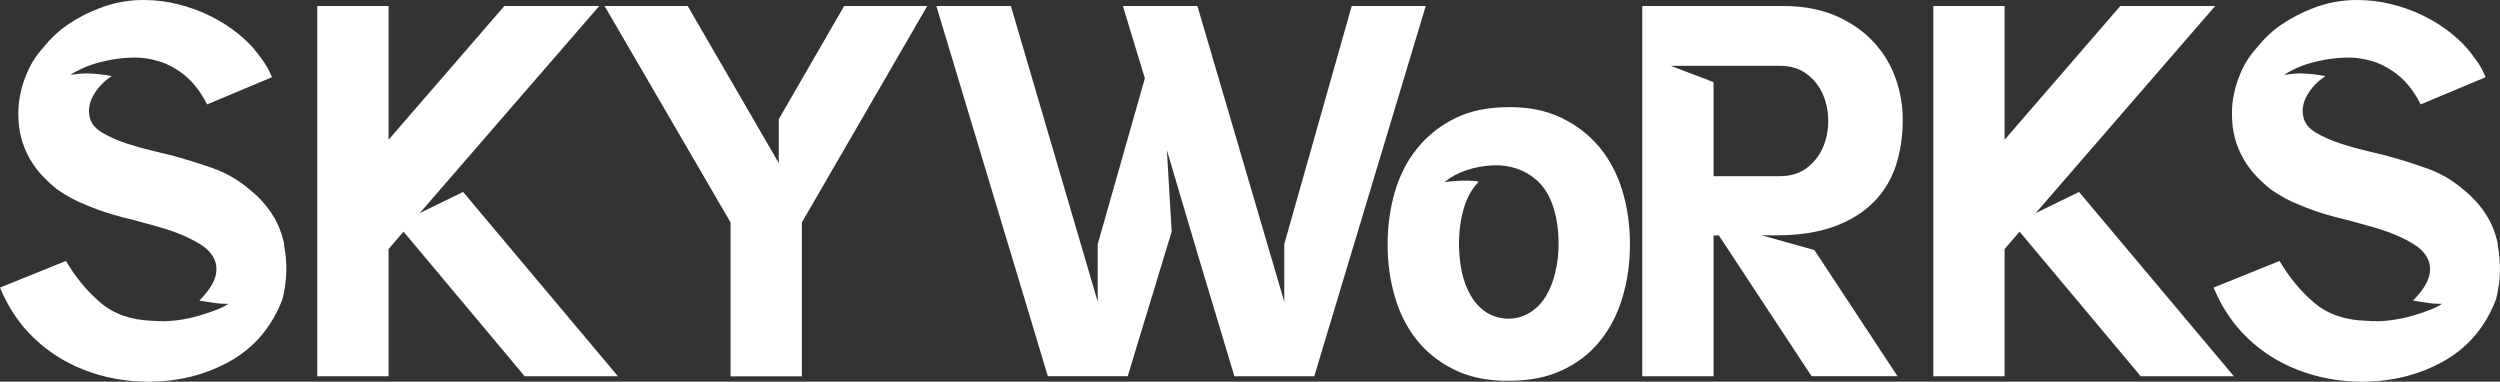 <svg width="131" height="20" viewBox="0 0 131 20" fill="none" xmlns="http://www.w3.org/2000/svg">
<rect x="0" y="0" width="131" height="20" fill="#333333" stroke="none"/>
<g clip-path="url(#clip0_63_452)">
<path fill-rule="evenodd" clip-rule="evenodd" d="M14.801 15.671C15.041 14.723 15.072 13.78 14.884 12.851H14.902C14.788 12.262 14.579 11.722 14.269 11.239C13.959 10.757 13.58 10.336 13.13 9.973C12.545 9.46 11.891 9.075 11.162 8.818C10.433 8.561 9.722 8.34 9.028 8.15C8.801 8.092 8.465 8.012 8.016 7.906C7.566 7.8 7.108 7.672 6.641 7.521C6.17 7.366 5.751 7.18 5.376 6.963C5.005 6.746 4.778 6.476 4.704 6.153C4.608 5.772 4.673 5.383 4.9 4.985C5.127 4.586 5.446 4.254 5.856 3.988C5.577 3.931 5.245 3.887 4.861 3.86C4.477 3.829 4.089 3.856 3.696 3.931C3.844 3.816 4.08 3.687 4.399 3.546C4.713 3.404 5.088 3.289 5.52 3.192C5.948 3.094 6.406 3.037 6.895 3.019C7.383 3.001 7.868 3.068 8.356 3.218C8.841 3.373 9.299 3.63 9.731 3.988C10.159 4.351 10.534 4.843 10.852 5.471L14.252 4.046C14.138 3.763 13.998 3.497 13.828 3.249C13.658 3.006 13.47 2.758 13.265 2.51C12.628 1.806 11.834 1.226 10.879 0.77C10.39 0.54 9.862 0.354 9.29 0.212C8.719 0.071 8.125 0 7.505 0C7.091 0 6.689 0.04 6.297 0.115C5.904 0.19 5.52 0.305 5.145 0.456C4.604 0.664 4.084 0.934 3.587 1.266C3.094 1.602 2.657 2.005 2.282 2.479C2.073 2.705 1.889 2.948 1.732 3.205C1.575 3.462 1.44 3.741 1.327 4.046C1.213 4.329 1.126 4.635 1.06 4.958C0.991 5.281 0.96 5.613 0.96 5.954C0.96 6.41 1.008 6.83 1.113 7.22C1.213 7.61 1.37 7.986 1.575 8.344C1.763 8.668 1.977 8.955 2.221 9.212C2.465 9.469 2.719 9.703 2.98 9.911C3.22 10.084 3.465 10.235 3.709 10.367C3.949 10.5 4.193 10.615 4.438 10.708C4.865 10.894 5.302 11.058 5.743 11.191C6.183 11.324 6.611 11.439 7.021 11.532C7.347 11.625 7.704 11.722 8.105 11.831L8.105 11.831L8.105 11.831L8.16 11.846C8.579 11.957 8.998 12.098 9.408 12.258C9.818 12.421 10.189 12.607 10.516 12.815C10.844 13.024 11.079 13.271 11.219 13.555C11.358 13.838 11.38 14.166 11.276 14.524C11.171 14.887 10.896 15.294 10.447 15.75C10.627 15.783 10.822 15.812 11.029 15.843L11.175 15.865C11.437 15.905 11.699 15.923 11.961 15.923C11.83 16.02 11.633 16.118 11.372 16.224C11.11 16.33 10.8 16.432 10.447 16.538C10.093 16.645 9.705 16.724 9.281 16.782C8.863 16.835 8.426 16.848 7.977 16.808H7.95C6.847 16.768 5.943 16.445 5.241 15.839C4.538 15.232 3.945 14.511 3.456 13.674L0 15.069C0.432 16.113 1.025 16.999 1.785 17.72C2.54 18.442 3.408 18.991 4.381 19.371C5.45 19.792 6.58 20 7.78 20C9.334 20 10.748 19.65 12.022 18.946C12.694 18.57 13.261 18.101 13.719 17.552C14.177 16.999 14.54 16.375 14.801 15.671ZM27.495 19.717H32.382L24.266 10.057L21.993 11.169L31.401 0.314H26.43L20.361 7.322V0.314H16.625V19.717H20.361V13.05L21.146 12.138L27.495 19.717ZM48.589 0.314L42.017 11.656V19.721H38.282V11.656L31.68 0.314H36.035L40.809 8.548V6.242L44.234 0.314H48.589ZM68.867 19.717L74.709 0.314H74.705H70.83L67.296 12.793V15.812L62.744 0.314H58.839L59.991 4.104L57.521 12.793V15.812L52.97 0.314H49.065L54.907 19.712H59.092L61.396 12.134L61.143 7.862L62.661 12.992L64.682 19.717H68.867ZM79.117 5.613C80.147 5.613 81.054 5.803 81.84 6.184C82.625 6.565 83.284 7.078 83.821 7.725C84.353 8.371 84.75 9.132 85.016 10.004C85.278 10.877 85.409 11.81 85.409 12.798C85.409 13.785 85.278 14.714 85.016 15.591C84.754 16.463 84.362 17.224 83.838 17.871C83.314 18.517 82.66 19.026 81.87 19.393C81.085 19.765 80.164 19.951 79.117 19.951H78.807C77.794 19.934 76.904 19.726 76.141 19.34C75.373 18.951 74.736 18.437 74.229 17.8C73.723 17.163 73.344 16.414 73.091 15.551C72.837 14.688 72.711 13.772 72.711 12.802C72.711 11.833 72.842 10.885 73.104 10.009C73.365 9.137 73.763 8.375 74.299 7.729C74.832 7.083 75.486 6.569 76.267 6.189C77.044 5.808 77.956 5.618 79.008 5.618H79.121L79.117 5.613ZM79.117 16.698C79.527 16.68 79.898 16.56 80.225 16.343C80.552 16.127 80.819 15.839 81.024 15.489C81.229 15.139 81.39 14.728 81.499 14.263C81.613 13.798 81.669 13.298 81.669 12.767C81.669 12.063 81.578 11.421 81.39 10.845C81.203 10.266 80.923 9.805 80.548 9.464C80.229 9.181 79.876 8.969 79.479 8.836C79.086 8.703 78.672 8.645 78.244 8.663C77.755 8.681 77.288 8.769 76.839 8.92C76.389 9.07 76.005 9.283 75.687 9.548C76.023 9.491 76.424 9.464 76.896 9.464C76.987 9.464 77.088 9.469 77.192 9.478C77.297 9.486 77.393 9.5 77.489 9.522C77.131 9.885 76.869 10.35 76.704 10.916C76.538 11.483 76.451 12.103 76.451 12.767C76.451 13.298 76.503 13.798 76.603 14.263C76.704 14.728 76.861 15.135 77.066 15.489C77.271 15.839 77.533 16.127 77.851 16.343C78.17 16.56 78.545 16.68 78.973 16.698H79.112H79.117ZM90.069 12.337L94.93 19.717L94.935 19.712H99.429L95.074 13.103L92.321 12.333H93.023C94.241 12.333 95.275 12.178 96.126 11.864C96.977 11.549 97.671 11.116 98.203 10.567C98.736 10.018 99.12 9.376 99.355 8.645C99.586 7.915 99.704 7.123 99.704 6.268C99.704 5.529 99.578 4.803 99.325 4.09C99.072 3.378 98.683 2.745 98.159 2.182C97.632 1.62 96.977 1.169 96.192 0.828C95.406 0.487 94.481 0.314 93.412 0.314H86.055V19.717H89.79V12.337H90.069ZM94.677 8.8C94.302 9.088 93.835 9.23 93.272 9.23V9.234H89.79V4.303L87.543 3.448H93.272C93.835 3.448 94.302 3.595 94.677 3.878C95.053 4.161 95.332 4.515 95.519 4.945C95.703 5.37 95.799 5.839 95.799 6.339C95.799 6.839 95.707 7.304 95.519 7.734C95.332 8.158 95.053 8.517 94.677 8.8ZM117.058 19.717H112.175L105.826 12.138L105.041 13.05V19.717H101.306V0.314H105.041V7.322L111.106 0.314H116.076L106.669 11.169L108.942 10.057L117.058 19.717ZM130.795 15.671C131.035 14.723 131.065 13.78 130.878 12.851H130.9C130.786 12.262 130.577 11.722 130.267 11.239C129.957 10.757 129.577 10.336 129.128 9.973C128.548 9.46 127.889 9.075 127.16 8.818C126.431 8.561 125.72 8.34 125.026 8.15C124.799 8.092 124.463 8.012 124.014 7.906C123.564 7.8 123.106 7.672 122.639 7.521C122.168 7.366 121.749 7.18 121.374 6.963C121.003 6.746 120.776 6.476 120.702 6.153C120.606 5.772 120.671 5.383 120.898 4.985C121.125 4.586 121.444 4.254 121.854 3.988C121.57 3.931 121.239 3.887 120.855 3.86C120.471 3.829 120.082 3.856 119.69 3.931C119.838 3.816 120.074 3.687 120.392 3.546C120.706 3.404 121.082 3.289 121.514 3.192C121.941 3.094 122.399 3.037 122.888 3.019C123.377 3.001 123.861 3.068 124.35 3.218C124.834 3.373 125.292 3.63 125.724 3.988C126.152 4.351 126.527 4.843 126.846 5.471L130.245 4.046C130.132 3.763 129.992 3.497 129.822 3.249C129.652 3.006 129.464 2.758 129.259 2.51C128.622 1.806 127.828 1.226 126.872 0.77C126.383 0.54 125.855 0.354 125.284 0.212C124.712 0.071 124.119 0 123.499 0C123.084 0 122.683 0.04 122.29 0.115C121.898 0.19 121.514 0.305 121.138 0.456C120.597 0.664 120.078 0.934 119.58 1.266C119.087 1.602 118.651 2.005 118.276 2.479C118.066 2.705 117.883 2.948 117.726 3.205C117.569 3.462 117.434 3.741 117.32 4.046C117.207 4.329 117.119 4.635 117.054 4.958C116.984 5.281 116.954 5.613 116.954 5.954C116.954 6.41 117.002 6.83 117.106 7.22C117.207 7.61 117.364 7.986 117.569 8.344C117.756 8.668 117.97 8.955 118.215 9.212C118.459 9.469 118.712 9.703 118.974 9.911C119.214 10.084 119.458 10.235 119.703 10.367C119.943 10.5 120.187 10.615 120.431 10.708C120.859 10.894 121.295 11.058 121.736 11.191C122.177 11.324 122.604 11.439 123.015 11.532C123.34 11.625 123.698 11.722 124.1 11.831L124.153 11.846C124.572 11.957 124.991 12.098 125.401 12.258C125.812 12.421 126.183 12.607 126.51 12.815C126.837 13.024 127.073 13.271 127.212 13.555C127.352 13.838 127.374 14.166 127.269 14.524C127.164 14.887 126.889 15.294 126.44 15.75C126.621 15.783 126.816 15.812 127.023 15.843C127.071 15.851 127.119 15.858 127.169 15.865C127.431 15.905 127.692 15.923 127.954 15.923C127.823 16.02 127.627 16.118 127.365 16.224C127.103 16.33 126.793 16.432 126.44 16.538C126.087 16.645 125.698 16.724 125.275 16.782C124.856 16.835 124.42 16.848 123.97 16.808H123.944C122.84 16.768 121.937 16.445 121.234 15.839C120.532 15.232 119.938 14.511 119.45 13.674L115.994 15.069C116.426 16.113 117.019 16.999 117.778 17.72C118.533 18.442 119.402 18.991 120.375 19.371C121.444 19.792 122.574 20 123.774 20C125.327 20 126.741 19.65 128.015 18.946C128.687 18.57 129.255 18.101 129.713 17.552C130.171 16.999 130.533 16.375 130.795 15.671Z" fill="white" style="mix-blend-mode:difference"/>
</g>
<defs>
<clipPath id="clip0_63_452">
<rect width="131" height="20" fill="white"/>
</clipPath>
</defs>
</svg>
